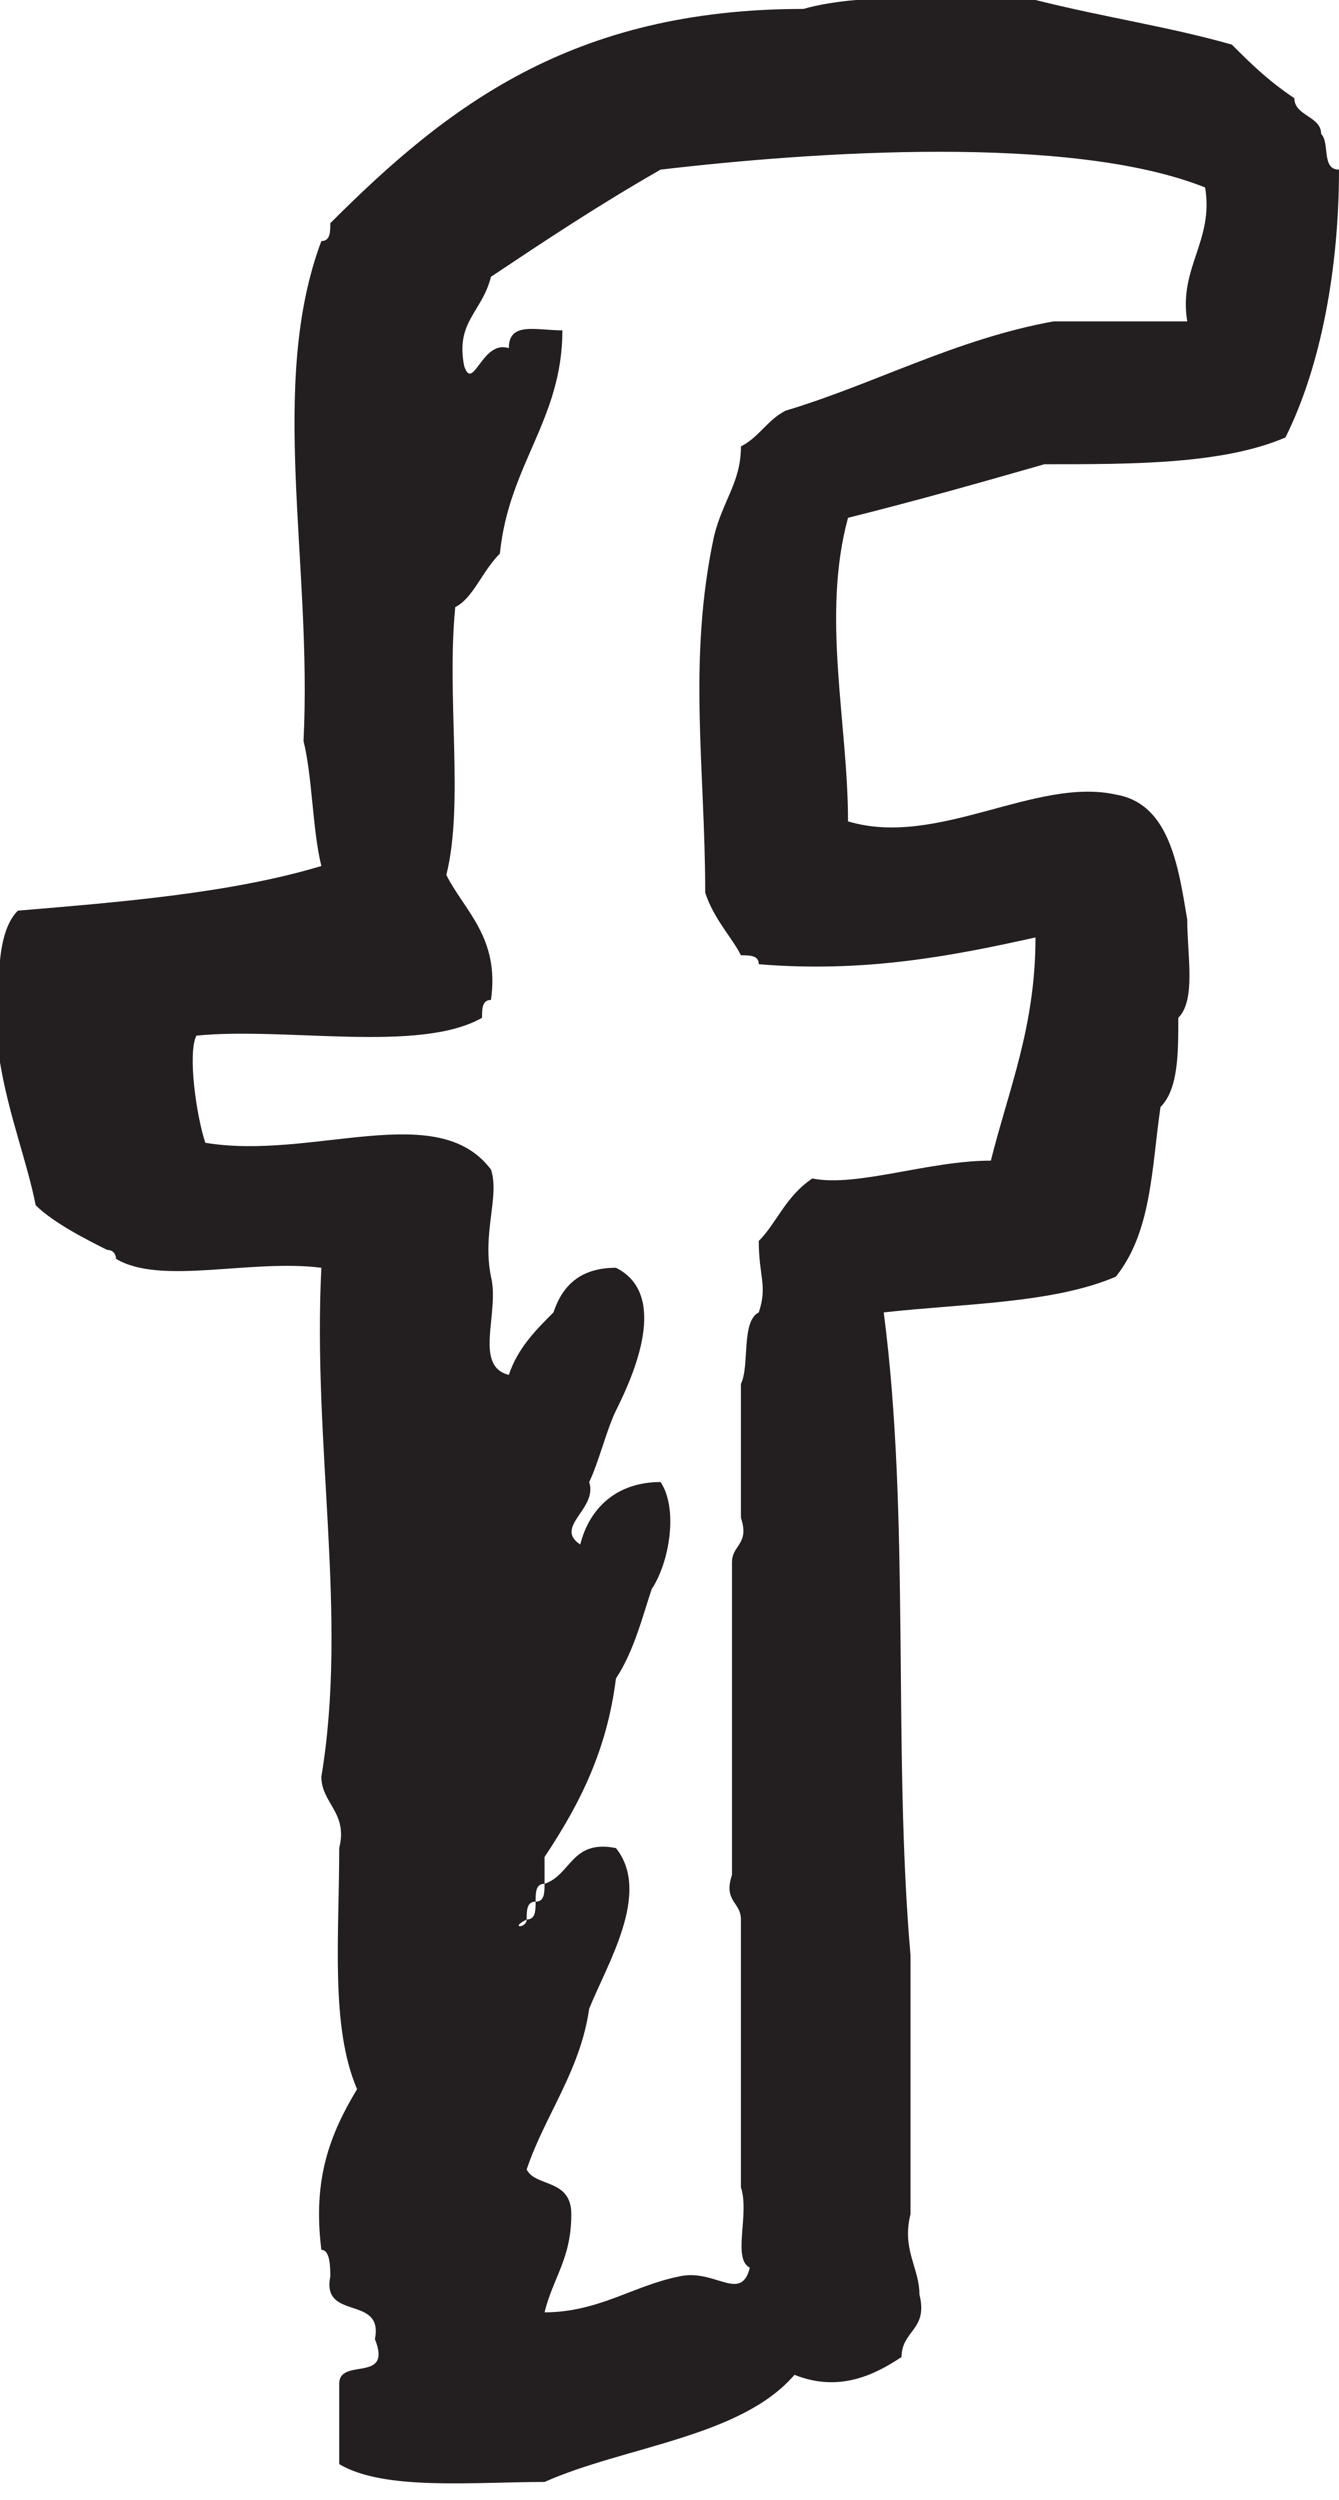 <svg width="15" height="28" fill="#231F20" viewBox="56.5 50 15 28" xmlns="http://www.w3.org/2000/svg">
  <path
    d="M68.2,55.2c1,0,2,0,2.7-0.3c0.4-0.8,0.6-1.9,0.6-3c-0.2,0-0.1-0.3-0.2-0.4c0-0.2-0.3-0.2-0.3-0.4c-0.3-0.2-0.5-0.4-0.7-0.6c-0.7-0.2-1.4-0.3-2.2-0.5c-0.8,0-1.9-0.1-2.6,0.1c-2.6,0-4,1.1-5.3,2.4c0,0.1,0,0.2-0.1,0.2c-0.6,1.6-0.1,3.6-0.2,5.6c0.1,0.4,0.1,1,0.2,1.4c-1,0.3-2.2,0.4-3.4,0.5c-0.3,0.3-0.2,1.1-0.2,1.7c0.1,0.6,0.3,1.1,0.4,1.6c0.2,0.2,0.6,0.4,0.8,0.5c0.1,0,0.1,0.1,0.1,0.1c0.5,0.3,1.5,0,2.3,0.1c-0.1,2,0.3,3.9,0,5.7c0,0.3,0.3,0.4,0.2,0.8c0,1-0.1,2,0.2,2.7c-0.3,0.5-0.5,1-0.4,1.8c0.1,0,0.1,0.2,0.1,0.3c-0.1,0.5,0.6,0.2,0.5,0.7c0.2,0.5-0.4,0.2-0.4,0.5v0.9c0.5,0.3,1.5,0.2,2.3,0.2c0.9-0.4,2.2-0.5,2.8-1.2c0.5,0.2,0.9,0,1.2-0.2c0-0.3,0.3-0.3,0.2-0.7c0-0.3-0.2-0.5-0.1-0.9v-2.9c-0.2-2.3,0-4.9-0.3-7.2c0.9-0.1,1.9-0.1,2.6-0.4c0.4-0.5,0.4-1.2,0.5-1.9c0.2-0.2,0.2-0.6,0.2-1c0.2-0.2,0.1-0.7,0.1-1.1c-0.1-0.6-0.2-1.3-0.8-1.4c-0.9-0.2-2,0.6-3,0.3c0-1.1-0.3-2.3,0-3.4C66.8,55.6,67.5,55.4,68.2,55.2z M64.4,60c0.1,0.3,0.3,0.5,0.4,0.7c0.1,0,0.2,0,0.2,0.1c1.2,0.1,2.2-0.1,3.1-0.3c0,1-0.3,1.7-0.5,2.5c-0.7,0-1.5,0.3-2,0.2c-0.3,0.2-0.4,0.5-0.6,0.7c0,0.4,0.1,0.5,0,0.8c-0.2,0.1-0.1,0.6-0.2,0.8v1.5c0.1,0.3-0.1,0.3-0.1,0.5v3.5c-0.1,0.3,0.1,0.3,0.1,0.5v3c0.1,0.3-0.1,0.8,0.1,0.9c-0.1,0.4-0.4,0-0.8,0.1c-0.5,0.1-0.9,0.4-1.5,0.4c0.1-0.4,0.3-0.6,0.3-1.1c0-0.4-0.4-0.3-0.5-0.5c0.2-0.6,0.6-1.1,0.7-1.8c0.2-0.5,0.7-1.3,0.3-1.8c-0.5-0.1-0.5,0.3-0.8,0.4c0,0.1,0,0.2-0.1,0.2c0,0.1,0,0.2-0.1,0.2c0,0.1-0.2,0.1,0,0c0-0.1,0-0.2,0.1-0.2c0-0.1,0-0.2,0.1-0.2v-0.3c0.4-0.6,0.7-1.2,0.8-2c0.2-0.3,0.3-0.7,0.4-1c0.2-0.3,0.3-0.9,0.1-1.2c-0.5,0-0.8,0.3-0.9,0.7c-0.3-0.2,0.2-0.4,0.1-0.7c0.1-0.2,0.2-0.6,0.3-0.8c0.2-0.4,0.6-1.3,0-1.6c-0.4,0-0.6,0.2-0.7,0.5c-0.2,0.2-0.4,0.4-0.5,0.7c-0.4-0.1-0.1-0.7-0.2-1.1c-0.1-0.5,0.1-0.9,0-1.2c-0.6-0.8-2-0.1-3.2-0.3c-0.1-0.3-0.2-1-0.1-1.2c1-0.1,2.5,0.2,3.2-0.2c0-0.1,0-0.2,0.1-0.2c0.1-0.7-0.3-1-0.5-1.4c0.2-0.8,0-2,0.1-3c0.2-0.1,0.3-0.4,0.5-0.6c0.1-1,0.7-1.5,0.7-2.5c-0.3,0-0.6-0.1-0.6,0.2c-0.3-0.1-0.4,0.5-0.5,0.2c-0.1-0.5,0.2-0.6,0.3-1c0.6-0.4,1.2-0.8,1.9-1.2c1.7-0.2,4.6-0.4,6.1,0.2c0.1,0.6-0.3,0.9-0.2,1.5h-1.5c-1.1,0.2-2,0.7-3,1c-0.2,0.1-0.3,0.3-0.5,0.4c0,0.4-0.2,0.6-0.3,1C64.2,57.4,64.4,58.6,64.4,60z"/>
</svg>
